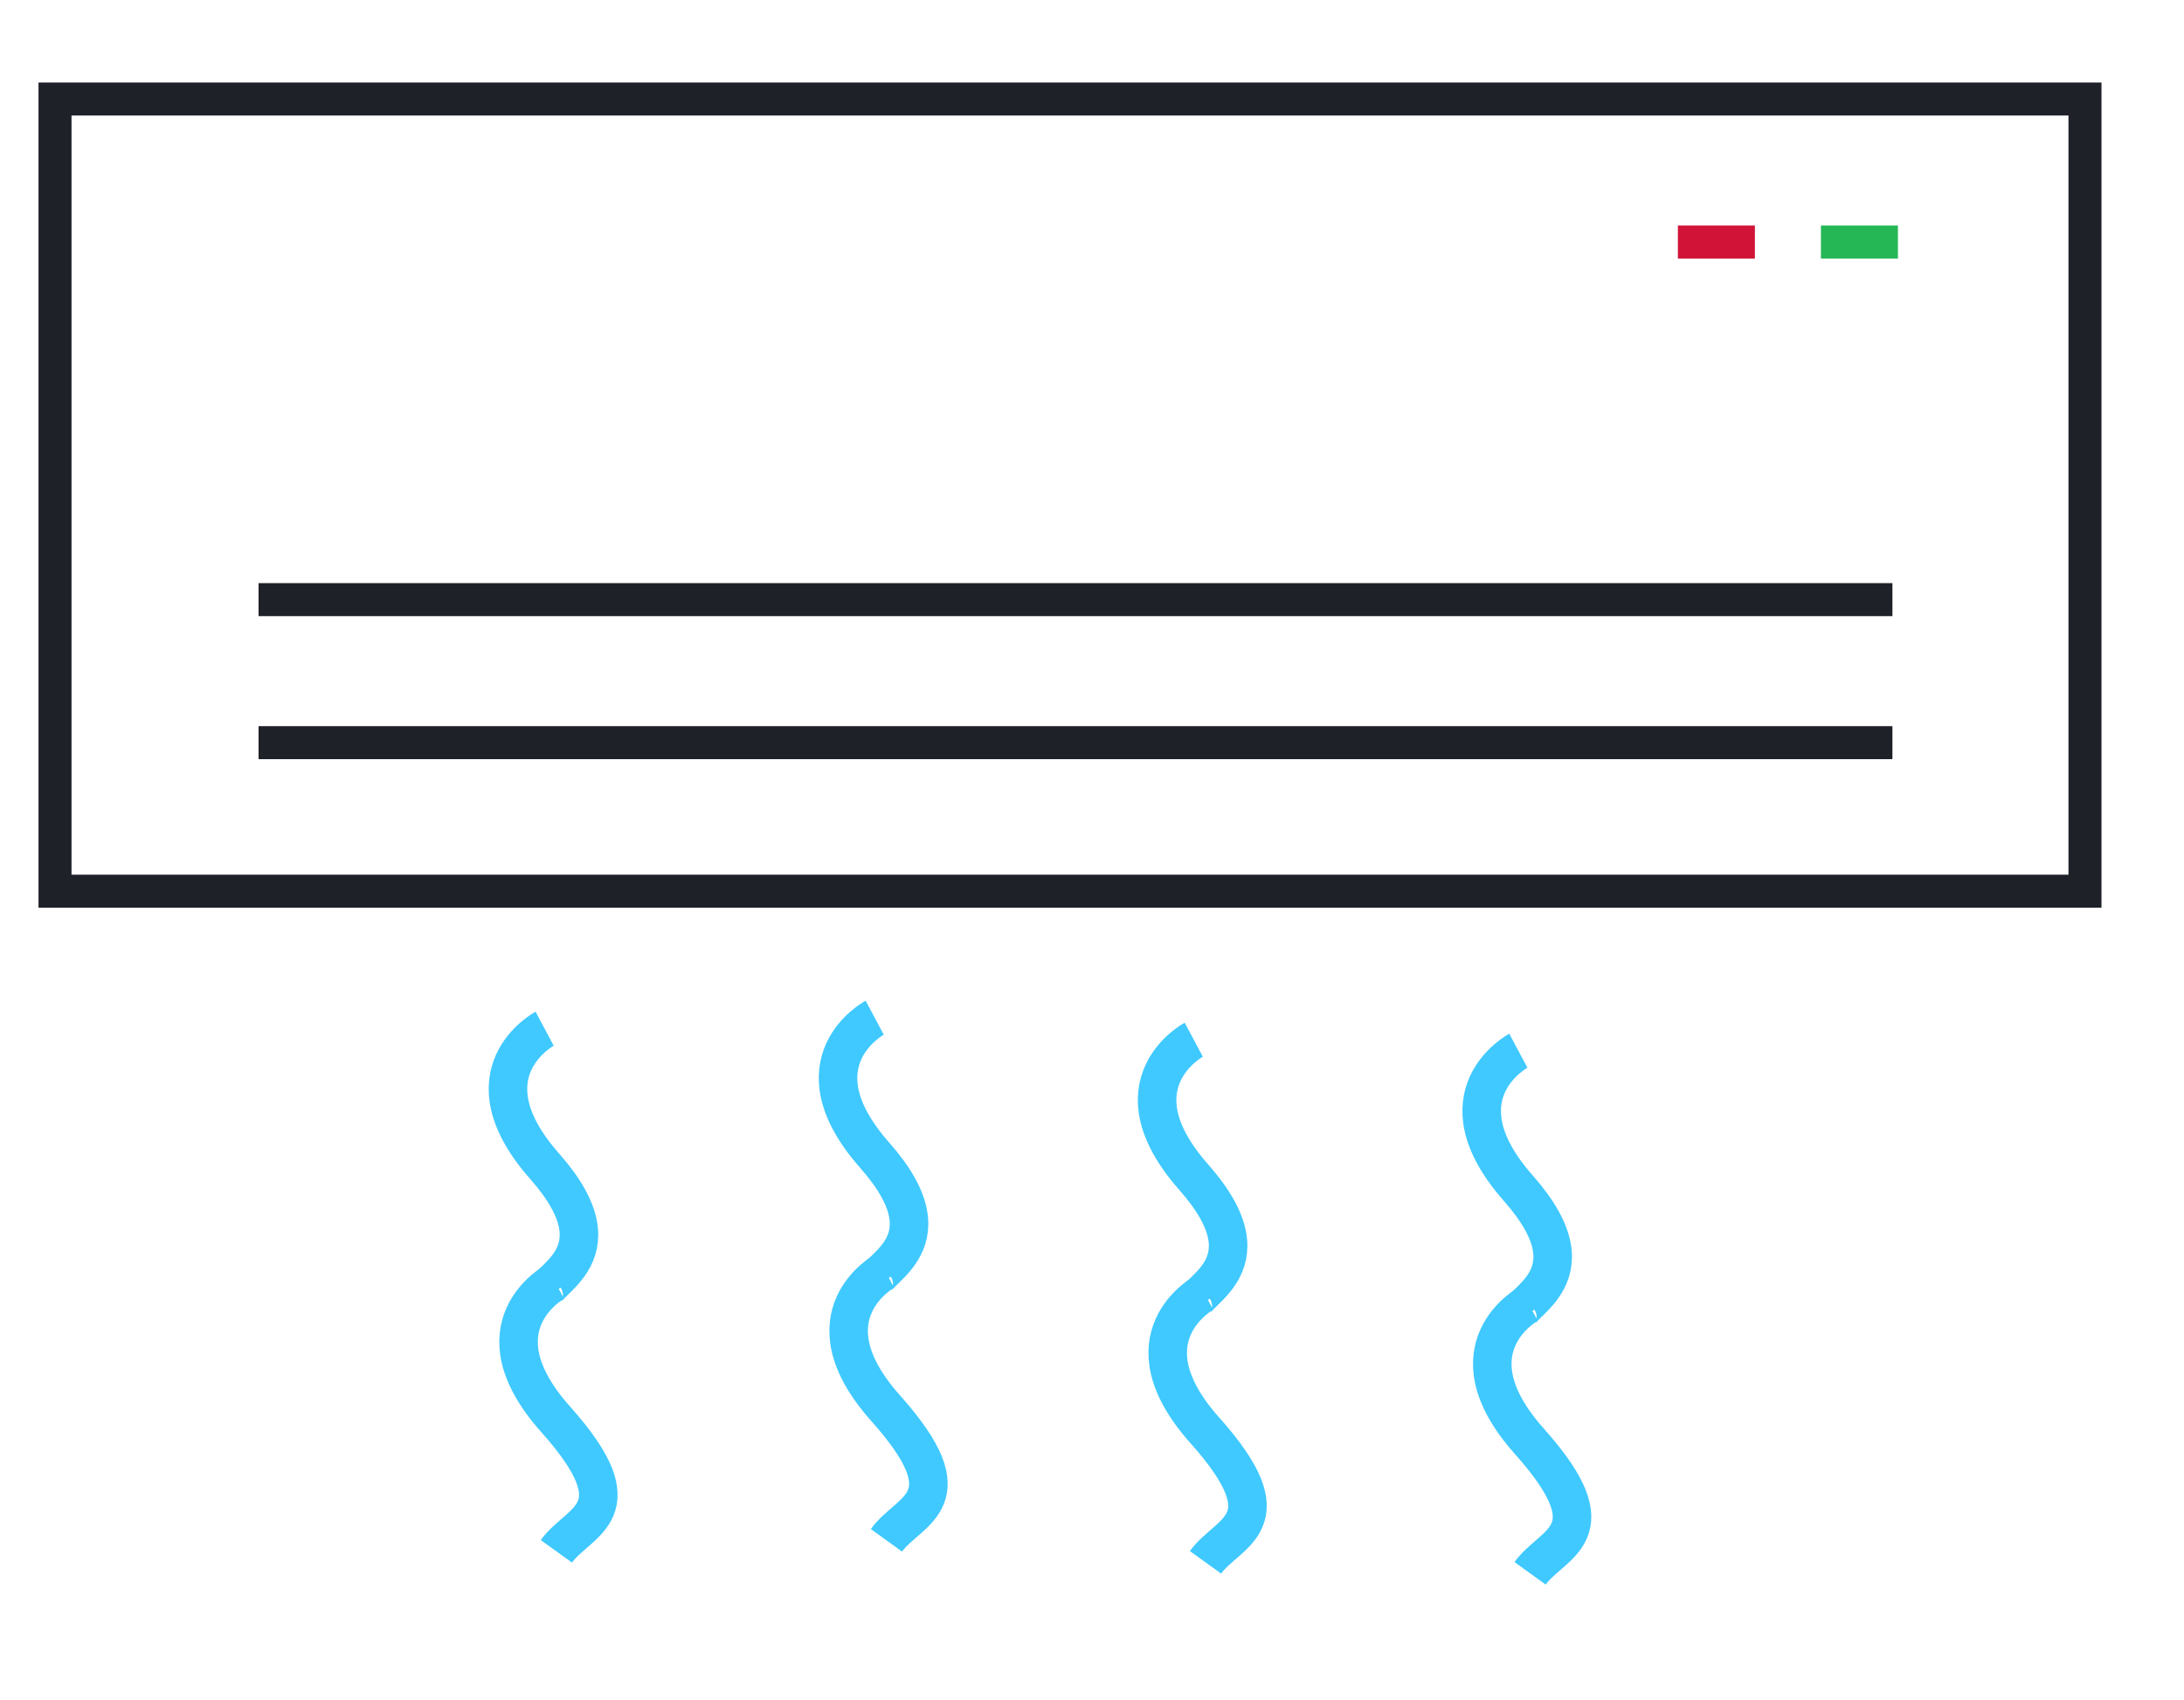 <?xml version="1.0" encoding="utf-8"?>
<!-- Generator: Adobe Illustrator 16.0.0, SVG Export Plug-In . SVG Version: 6.00 Build 0)  -->
<!DOCTYPE svg PUBLIC "-//W3C//DTD SVG 1.1//EN" "http://www.w3.org/Graphics/SVG/1.1/DTD/svg11.dtd">
<svg version="1.1" id="Layer_1" xmlns="http://www.w3.org/2000/svg" xmlns:xlink="http://www.w3.org/1999/xlink" x="0px" y="0px"
	 width="397px" height="309px" viewBox="0 0 397 309" enable-background="new 0 0 397 309" xml:space="preserve">
<g>
	<rect x="10" y="18" fill="none" stroke="#1F2128" stroke-width="6" stroke-miterlimit="10" width="369" height="144"/>
	<line fill="none" stroke="#1F2128" stroke-width="6" stroke-miterlimit="10" x1="47" y1="109" x2="344" y2="109"/>
	<line fill="none" stroke="#1F2128" stroke-width="6" stroke-miterlimit="10" x1="47" y1="135" x2="344" y2="135"/>
	<line fill="none" stroke="#D11338" stroke-width="6" stroke-miterlimit="10" x1="319" y1="44" x2="305" y2="44"/>
	<line fill="none" stroke="#25B755" stroke-width="6" stroke-miterlimit="10" x1="345" y1="44" x2="331" y2="44"/>
</g>
<line fill="none" stroke="#1F2128" stroke-miterlimit="10" x1="-45" y1="-28.5" x2="-46" y2="-28.5"/>
<g>
	<path fill="none" stroke="#3FC9FF" stroke-width="7" stroke-miterlimit="10" d="M99,187c0,0-15,8,0,25s-2,21,0,24"/>
	<path fill="none" stroke="#3FC9FF" stroke-width="7" stroke-miterlimit="10" d="M100.868,232.999c0,0-14.957,8.081,0.135,25
		c15.091,16.919,4.241,18.294,0.129,23.999"/>
</g>
<g>
	<path fill="none" stroke="#3FC9FF" stroke-width="7" stroke-miterlimit="10" d="M159,185c0,0-15,8,0,25s-2,21,0,24"/>
	<path fill="none" stroke="#3FC9FF" stroke-width="7" stroke-miterlimit="10" d="M160.868,230.999c0,0-14.957,8.081,0.135,25
		c15.091,16.919,4.241,18.294,0.129,23.999"/>
</g>
<g>
	<path fill="none" stroke="#3FC9FF" stroke-width="7" stroke-miterlimit="10" d="M217,189c0,0-15,8,0,25s-2,21,0,24"/>
	<path fill="none" stroke="#3FC9FF" stroke-width="7" stroke-miterlimit="10" d="M218.868,234.999c0,0-14.957,8.081,0.135,25
		c15.091,16.919,4.241,18.294,0.129,23.999"/>
</g>
<g>
	<path fill="none" stroke="#3FC9FF" stroke-width="7" stroke-miterlimit="10" d="M276,191c0,0-15,8,0,25s-2,21,0,24"/>
	<path fill="none" stroke="#3FC9FF" stroke-width="7" stroke-miterlimit="10" d="M277.867,236.999c0,0-14.956,8.081,0.136,25
		c15.091,16.919,4.241,18.294,0.13,23.999"/>
</g>
</svg>
